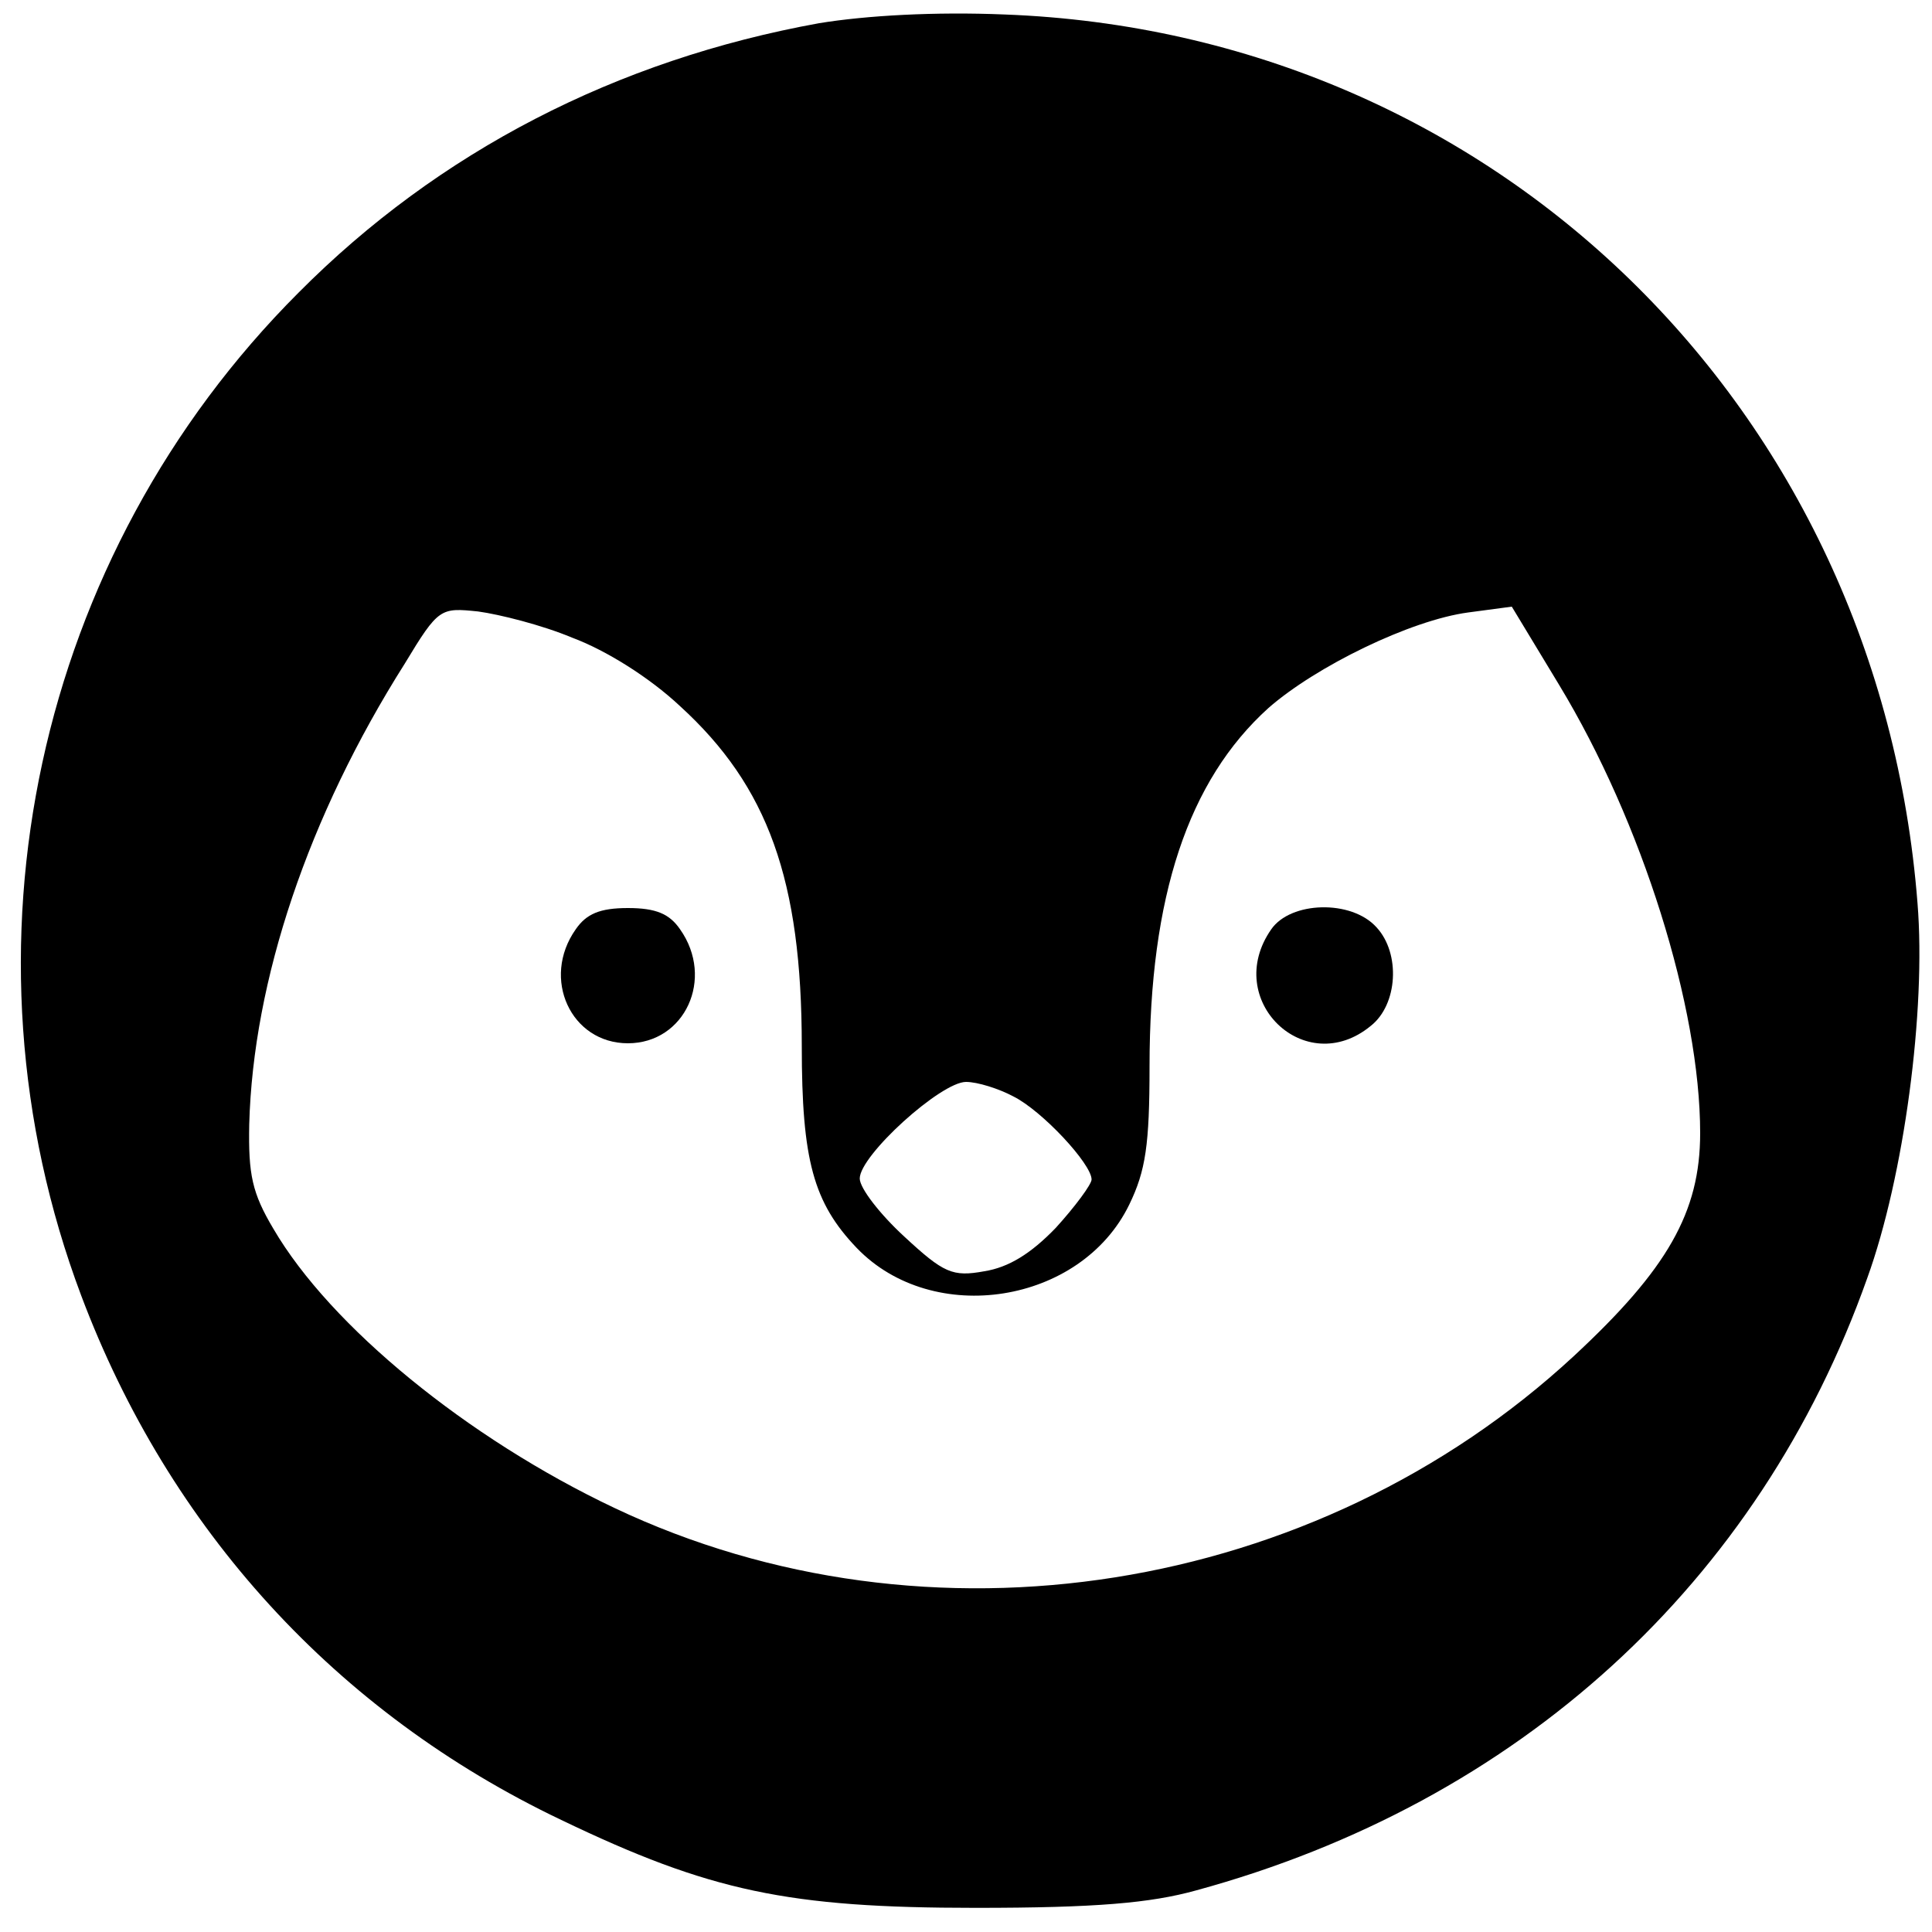 <?xml version="1.0" standalone="no"?>
<!DOCTYPE svg PUBLIC "-//W3C//DTD SVG 20010904//EN"
 "http://www.w3.org/TR/2001/REC-SVG-20010904/DTD/svg10.dtd">
<svg version="1.0" xmlns="http://www.w3.org/2000/svg"
 width="200pt" height="200pt" viewBox="0 0 200 200"
 preserveAspectRatio="xMidYMid meet">

<g transform="translate(0,200) scale(0.1,-0.1)"
fill="#000000" stroke="none">
<path d="M848 1976 c-210 -38 -394 -133 -539 -279 -272 -272 -360 -679 -225
-1038 91 -242 264 -432 497 -543 154 -74 235 -91 429 -91 125 0 181 5 228 18
334 91 583 318 695 634 38 105 61 277 52 388 -40 513 -438 901 -945 920 -72 3
-143 -1 -192 -9z m-256 -636 c35 -13 80 -41 112 -71 91 -83 126 -180 126 -352
0 -118 12 -162 57 -209 79 -82 232 -58 282 45 17 35 21 62 21 143 0 176 40
296 123 371 49 43 147 91 207 99 l45 6 49 -81 c86 -142 146 -334 146 -464 0
-82 -34 -141 -131 -231 -267 -247 -668 -311 -993 -157 -152 72 -294 188 -353
289 -22 37 -26 56 -25 108 4 149 61 319 161 477 35 58 37 58 76 54 22 -3 66
-14 97 -27z m457 -475 c30 -15 81 -70 81 -86 0 -5 -17 -28 -37 -50 -26 -27
-49 -41 -74 -45 -33 -6 -42 -2 -83 36 -25 23 -46 50 -46 60 0 24 84 100 110
100 12 0 34 -7 49 -15z"/>
<path d="M596 1038 c-36 -51 -5 -118 54 -118 59 0 90 67 54 118 -11 16 -25 22
-54 22 -29 0 -43 -6 -54 -22z"/>
<path d="M1316 1038 c-51 -73 35 -156 103 -100 28 22 31 75 6 102 -26 29 -89
27 -109 -2z"/>
</g>
</svg>

